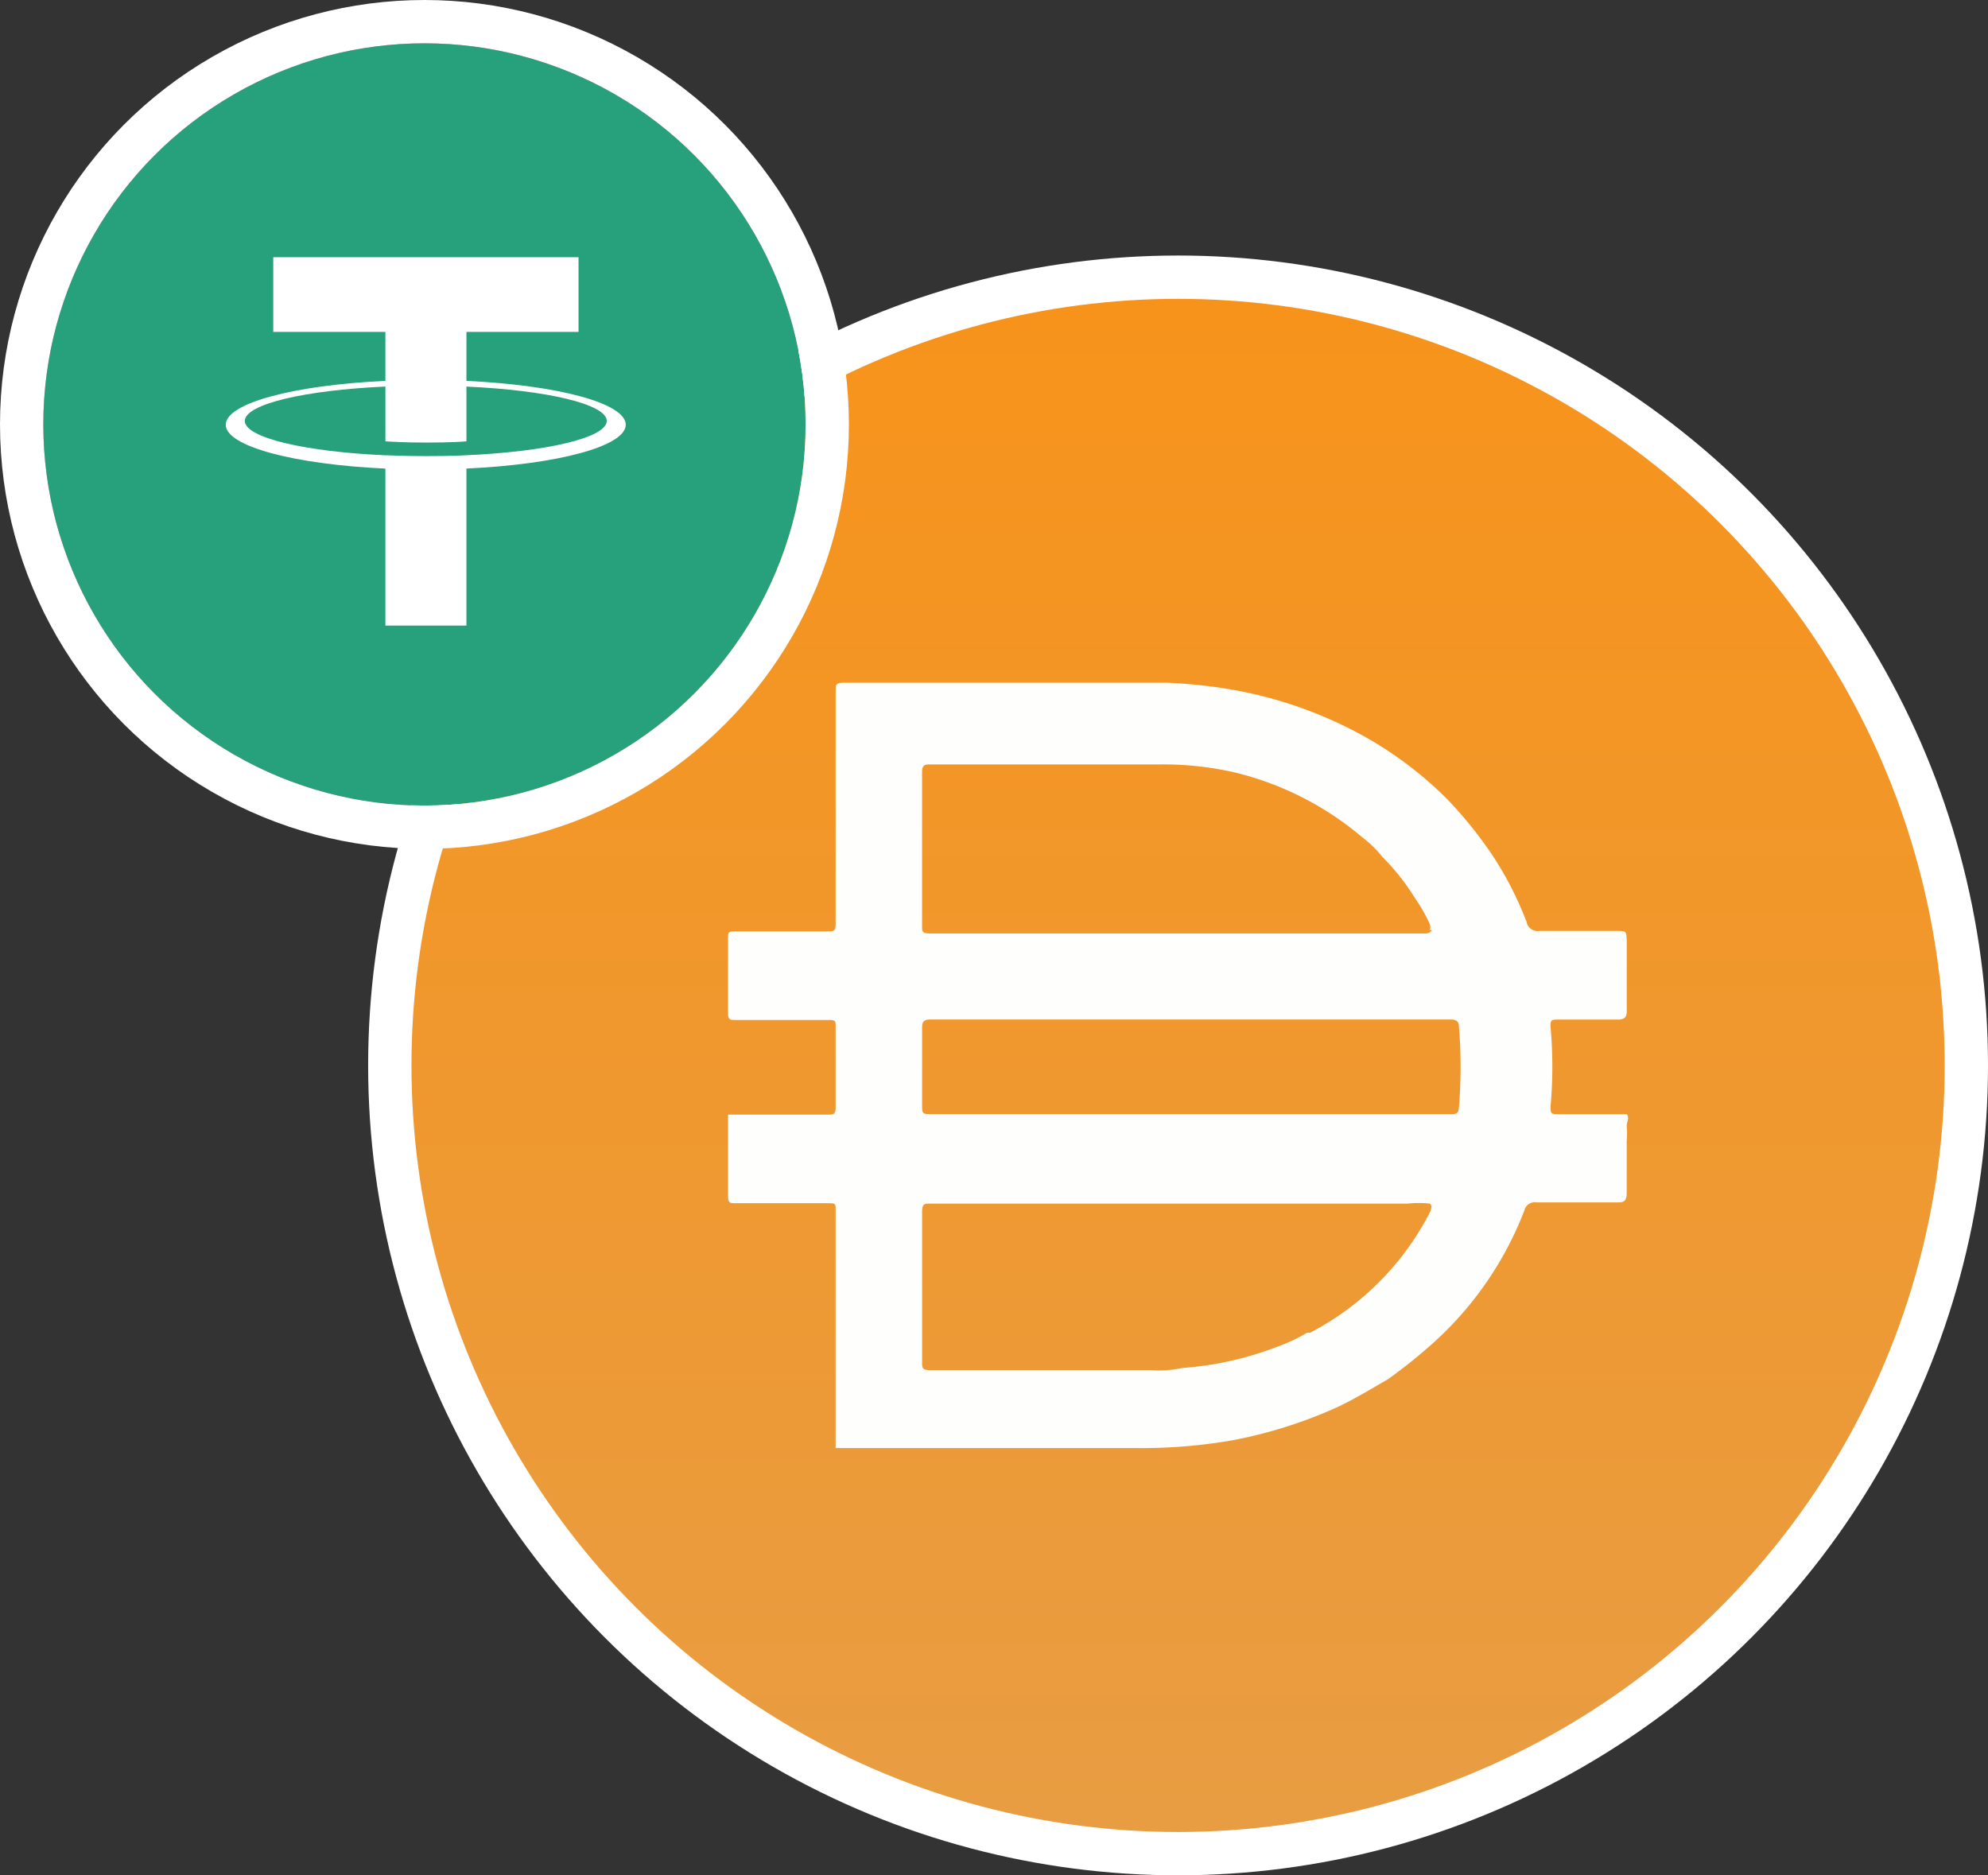 <svg xmlns="http://www.w3.org/2000/svg" xmlns:xlink="http://www.w3.org/1999/xlink" width="229.5" height="216.5" viewBox="0 0 229.5 216.5">
  <rect x="0" y="0" width="229.5" height="216.5" fill="#333333" stroke="none"/>
  <defs>
    <linearGradient id="linear-gradient" x1="0.5" x2="0.5" y2="1" gradientUnits="objectBoundingBox">
      <stop offset="0" stop-color="#f7931a"/>
      <stop offset="1" stop-color="#e89d43"/>
    </linearGradient>
  </defs>
  <g id="DAI-USDT" transform="translate(1941 -2885)">
    <g id="Group_1096" data-name="Group 1096" transform="translate(-10446.499 -2222)">
      <circle id="Ellipse_37" data-name="Ellipse 37" cx="91" cy="91" r="91" transform="translate(8550.499 5139)" stroke="#fff" stroke-width="5" fill="url(#linear-gradient)"/>
    </g>
    <g id="Group_1692" data-name="Group 1692" transform="translate(24.016 137.587)">
      <path id="Path" d="M632.2,207.1v21.891l18.5,8.269Z" transform="translate(-2548.222 2559.704)" fill="rgba(255,255,255,0.6)"/>
      <path id="Path_1_" d="M479.3,207.1l-18.5,30.16,18.5-8.269Z" transform="translate(-2395.324 2559.704)" fill="#fff"/>
      <path id="Path_2_" d="M632.2,529.141v14.875L650.713,518.4Z" transform="translate(-2548.222 2282.007)" fill="rgba(255,255,255,0.6)"/>
      <path id="Path_3_" d="M479.3,544.015V529.141L460.8,518.4Z" transform="translate(-2395.324 2282.007)" fill="#fff"/>
      <path id="Path_4_" d="M632.2,428.909l18.5-10.741L632.2,409.9Z" transform="translate(-2548.222 2378.795)" fill="rgba(255,255,255,0.2)"/>
      <path id="Path_5_" d="M460.8,418.169l18.5,10.741V409.9Z" transform="translate(-2395.324 2378.795)" fill="rgba(255,255,255,0.6)"/>
    </g>
    <path id="Path_15475" data-name="Path 15475" d="M134.856,148.434H165.05c.644,0,.948,0,.994-.844a57.71,57.71,0,0,0,0-9.236c0-.6-.3-.844-.944-.844H105.009c-.744,0-.944.247-.944.944v8.839c0,1.141,0,1.141,1.191,1.141h29.6Zm27.816-21.255a.967.967,0,0,0,0-.694,19.639,19.639,0,0,0-1.8-3.129,25.336,25.336,0,0,0-3.676-4.62,12.186,12.186,0,0,0-2.285-2.235,35.7,35.7,0,0,0-14.9-7.548,37.039,37.039,0,0,0-8.442-.894H104.906c-.744,0-.844.3-.844.944v17.629c0,.744,0,.944.944.944h57.309s.5-.1.6-.4h-.243Zm0,31.585a11.588,11.588,0,0,0-2.539,0H105.059c-.744,0-.994,0-.994.994v17.235c0,.794,0,.994.994.994h25.427a12.7,12.7,0,0,0,3.622-.247,37.852,37.852,0,0,0,10.781-2.385,19.73,19.73,0,0,0,3.622-1.688h.347a32.264,32.264,0,0,0,13.856-13.949s.347-.751-.043-.948ZM94.085,186.923V159.461c0-.647,0-.744-.794-.744H82.514c-.6,0-.844,0-.844-.794v-9.436H93.191c.644,0,.894,0,.894-.844v-9.336c0-.6,0-.744-.794-.744H82.514c-.6,0-.844,0-.844-.794V128.03c0-.547,0-.694.794-.694H93.141c.744,0,.944,0,.944-.944V99.624c0-.794,0-.994.994-.994h37.245a56.748,56.748,0,0,1,8.046.894,48.545,48.545,0,0,1,15.544,5.761,43.806,43.806,0,0,1,8.739,6.755,47.856,47.856,0,0,1,5.314,6.6,39.83,39.83,0,0,1,3.88,7.6,1.293,1.293,0,0,0,1.484,1.044h8.889c1.141,0,1.141,0,1.191,1.094v8.146c0,.794-.3.994-1.094.994h-6.855c-.694,0-.894,0-.844.894a50.733,50.733,0,0,1,0,9.086c0,.844,0,.944.948.944h7.842c.347.447,0,.894,0,1.344a10.034,10.034,0,0,1,0,1.734v6.011c0,.844-.247,1.094-.994,1.094h-9.386a1.243,1.243,0,0,0-1.441.944,39.713,39.713,0,0,1-10.431,15.2,59.838,59.838,0,0,1-5.314,4.269c-1.988,1.144-3.923,2.335-5.961,3.279a53.693,53.693,0,0,1-11.721,3.722,61.107,61.107,0,0,1-11.621.944H94.071v-.05Z" transform="translate(-1938.616 2865.19)" fill="#fefefd"/>
    <g id="Ellipse_42" data-name="Ellipse 42" transform="translate(-1936 2890)" fill="#26a17b" stroke="#fff" stroke-width="5">
      <circle cx="44" cy="44" r="44" stroke="none"/>
      <circle cx="44" cy="44" r="46.5" fill="none"/>
    </g>
    <g id="Cjdowner-Cryptocurrency-Flat-Tether-USDT" transform="translate(-1930 2896)">
      <path id="Path_15477" data-name="Path 15477" d="M34.084,30.683v0c-.263.019-1.618.1-4.643.1-2.415,0-4.114-.072-4.712-.1v.007C15.435,30.277,8.5,28.658,8.5,26.722s6.938-3.552,16.232-3.968v6.321c.607.043,2.348.146,4.753.146,2.885,0,4.332-.12,4.6-.143V22.758c9.276.414,16.2,2.032,16.2,3.964s-6.921,3.55-16.2,3.961m0-8.582V16.444H47.027V7.819H11.786v8.625H24.729V22.1C14.211,22.581,6.3,24.666,6.3,27.162s7.911,4.578,18.429,5.063V50.351h9.355V32.22c10.5-.483,18.393-2.565,18.393-5.059S44.586,22.586,34.084,22.1" transform="translate(8.761 10.873)" fill="#fff" fill-rule="evenodd"/>
    </g>
  </g>
</svg>
